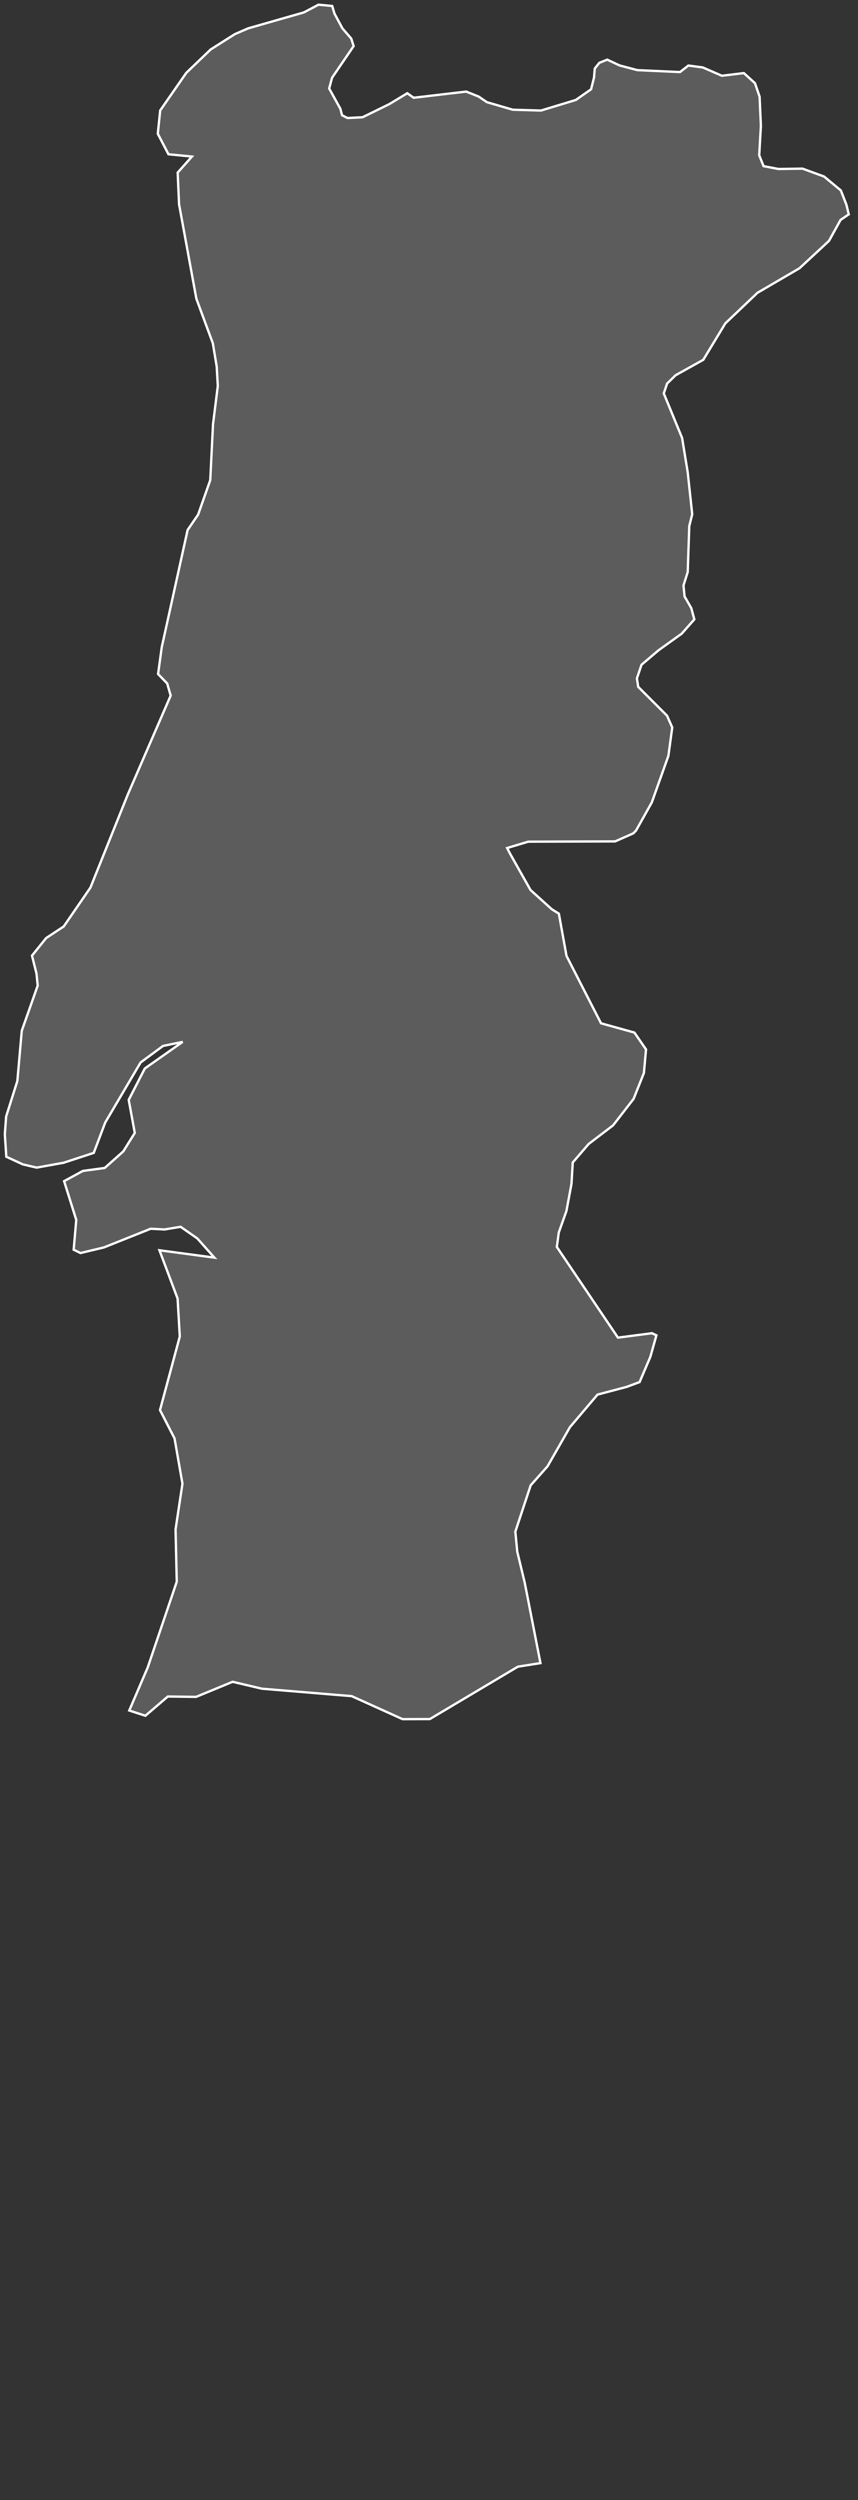 <svg width="183" height="533" viewBox="0 0 183 533" fill="none" xmlns="http://www.w3.org/2000/svg">
<rect x="0" y="0" width="183" height="533" fill="#333333" stroke="none"/>
<path d="M72.953 24.568L74.111 25.157L77.311 25L83.003 22.213L86.87 19.878L88.225 20.84L99.432 19.524L102.083 20.584L103.849 21.782L109.365 23.391L115.372 23.567L122.811 21.31L126.07 19.034L126.698 16.522L126.854 14.619L127.817 13.402L129.505 12.715L132.155 13.951L135.943 14.952L145.032 15.364L146.817 13.971L149.899 14.383L153.963 16.149L158.654 15.58L161.029 17.739L162.011 20.604L162.286 26.825L161.932 33.104L162.855 35.419L166.034 36.028L171.158 35.949L175.771 37.637L179.343 40.6L180.521 43.622L181.031 45.702L179.284 46.88L176.811 51.354L170.53 57.182L161.559 62.421L154.708 68.936L149.998 76.707L144.089 80.004L142.283 81.77L141.576 83.87L145.483 93.367L146.68 100.687L147.642 109.635L147.014 112.147L146.68 121.958L145.777 124.823L146.013 127.159L147.446 129.651L148.093 132.045L145.404 135.087L140.477 138.619L136.827 141.719L135.845 144.623L136.12 146.429L142.263 152.571L143.382 155.083L142.558 161.146L139.025 171.056L135.648 177.081L135.059 177.669L131.193 179.376L112.663 179.435L108.168 180.789L108.796 182.006L113.153 189.738L117.688 193.839L119.199 194.781L120.829 203.788L128.19 218.152L135.315 220.134L137.788 223.725L137.336 228.749L135.138 234.263L130.761 239.915L125.559 243.878L122.163 247.823L121.888 252.395L120.809 258.184L119.18 262.756L118.767 265.837L131.801 285.166L139.064 284.224L140.006 284.676L138.711 289.267L136.414 294.644L133.666 295.665L127.443 297.313L121.555 304.259L116.785 312.599L113.193 316.642L109.915 326.532L110.327 330.81L111.917 337.403L115.273 354.554L110.445 355.319L91.679 366.485L85.869 366.505L75.014 361.599L55.856 360.009L49.614 358.537L41.821 361.756L35.795 361.677L31.005 365.779L27.57 364.66L31.515 355.457L37.699 337.207L37.444 326.041L38.916 316.308L37.228 306.654L34.126 300.609L38.346 284.93L37.876 276.826L34.009 266.543L45.727 268.113L42.096 264.032L38.523 261.539L35.069 262.108L32.144 261.951L22.172 265.935L17.167 267.132L15.714 266.425L16.264 260.067L13.673 251.806L17.677 249.628L22.329 249L26.294 245.468L28.748 241.524L27.452 234.479L30.888 227.787L38.955 222.116L34.774 222.98L29.985 226.512L22.447 239.306L19.993 245.782L13.574 247.882L7.823 248.921L4.879 248.235L1.346 246.606L1.031 241.838L1.306 238.031L3.701 230.456L4.643 219.742L8.039 210.126L7.784 207.555L6.822 203.729L9.845 199.981L13.594 197.508L19.287 189.227L27.237 169.427L36.403 148.293L35.657 145.703L33.714 143.701L34.499 137.971L40.015 112.99L42.253 109.714L44.844 102.355L45.433 90.463L46.454 82.261L46.218 78.139L45.393 73.175L41.88 63.677L38.189 43.543L37.895 36.793L40.938 33.379L35.932 32.888L33.655 28.512L34.166 23.548L39.74 15.522L44.942 10.537L50.085 7.28L52.931 6.044L64.807 2.649L67.928 1L70.853 1.275L71.343 2.904L73.032 6.044L74.916 8.222L75.426 9.831L70.833 16.561L70.205 18.857L72.6 23.194L72.953 24.568Z" fill="white" fill-opacity="0.2" stroke="white" stroke-width="0.5"/>
</svg>
